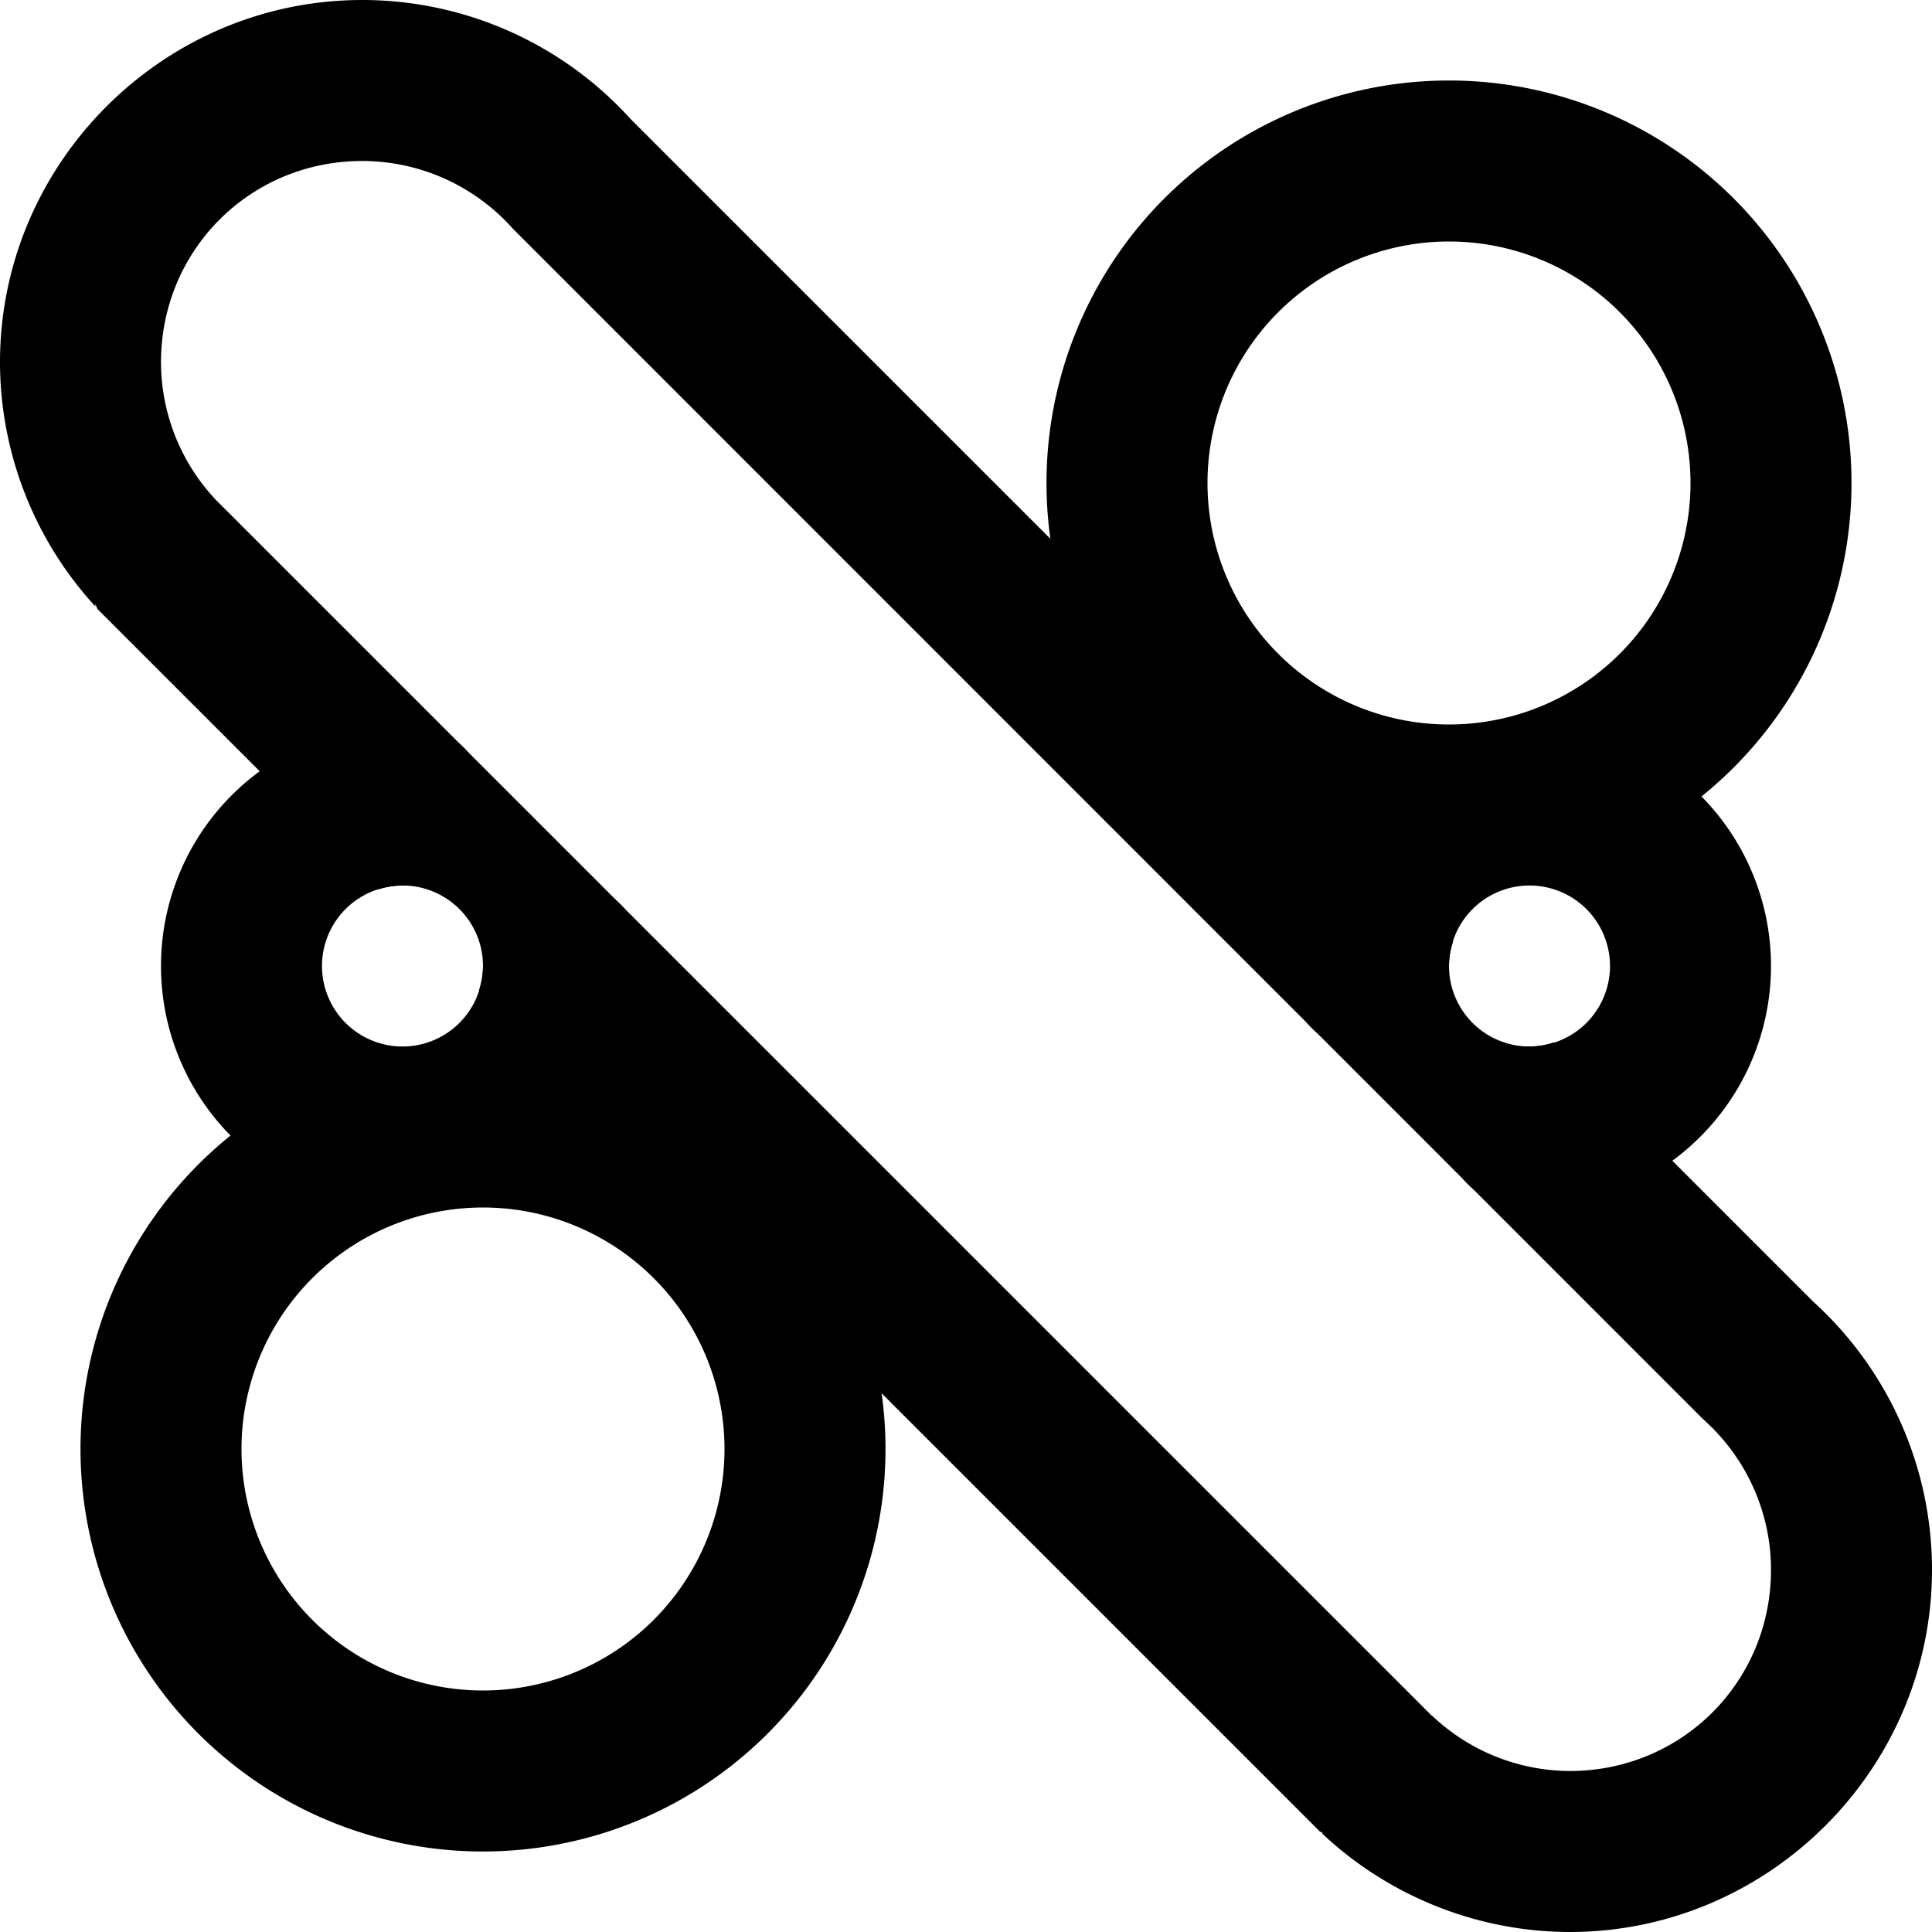 <!--
category: Design
tags: [advert, advertisement, marketing, commercial, traffic]
version: "1.1"
unicode: "ec33"
-->
<svg
  xmlns="http://www.w3.org/2000/svg"
  width="24"
  height="24"
  viewBox="0 0 24 24"
  fill="none"
  stroke="currentColor"
  stroke-width="2"
  stroke-linecap="round"
  stroke-linejoin="round"
>
  <path
    d="m 17.001,12.063 a 2,2 0 0 1 -9.79e-4,-0.063 v 0 a 2,2 0 0 1 2,-2 2,2 0 0 1 2,2 2,2 0 0 1 -2,2 2,2 0 0 1 -0.063,-9.79e-4"
  />
  <path
    d="m 6.999,11.939 a 2,2 0 0 1 9.267e-4,0.061 2,2 0 0 1 -2,2 2,2 0 0 1 -2,-2 v 0 a 2,2 0 0 1 2,-2 2,2 0 0 1 0.061,9.268e-4"
  />
  <path
    d="M 14,6 A 4,4 0 0 1 18,2 4,4 0 0 1 22,6 4,4 0 0 1 18,10 4,4 0 0 1 14,6 Z"
  />
  <path
    d="M 2,18 A 4,4 0 0 1 6,14 4,4 0 0 1 10,18 4,4 0 0 1 6,22 4,4 0 0 1 2,18 Z"
  />
  <path
    style="fill:currentColor;fill-opacity:1;stroke-width:0;stroke-dasharray:none"
    d="M 4.5,0 C 2.027,7.850659e-5 6.1448994e-5,2.027 0,4.5 A 1,1 0 0 0 0,4.502 C 0.002,5.624 0.425,6.706 1.184,7.533 V 7.502 a 1,1 0 0 0 0.027,0.064 l 3.484,3.484 A 1,1 0 0 1 5,11 1,1 0 0 1 6,12 1,1 0 0 1 5.949,12.305 L 16.396,22.752 a 1,1 0 0 0 0.041,0.018 h -0.02 C 17.25,23.556 18.351,23.997 19.496,24 A 1,1 0 0 0 19.5,24 c 2.473,-7.9e-5 4.5,-2.027 4.5,-4.5 -1.37e-4,-1.268 -0.536,-2.478 -1.475,-3.33 l -0.004,-0.004 -3.217,-3.217 A 1,1 0 0 1 19,13 1,1 0 0 1 18,12 1,1 0 0 1 18.051,11.695 L 7.834,1.479 C 6.981,0.537 5.77,1.462012e-4 4.5,0 Z m 0,2 c 0.706,8.13e-5 1.379,0.299 1.854,0.822 a 1,1 0 0 0 0.033,0.035 L 21.129,17.602 a 1,1 0 0 0 0.049,0.045 1,1 0 0 0 0,0.002 C 21.7,18.123 22,18.794 22,19.5 c -3.5e-5,1.392 -1.106,2.499 -2.498,2.5 -0.636,-0.002 -1.247,-0.247 -1.709,-0.684 a 1,1 0 0 0 -0.004,0 L 2.66,6.188 2.656,6.182 C 2.235,5.722 2.001,5.122 2,4.498 2.001,3.106 3.108,2 4.5,2 Z"
  />
</svg>
